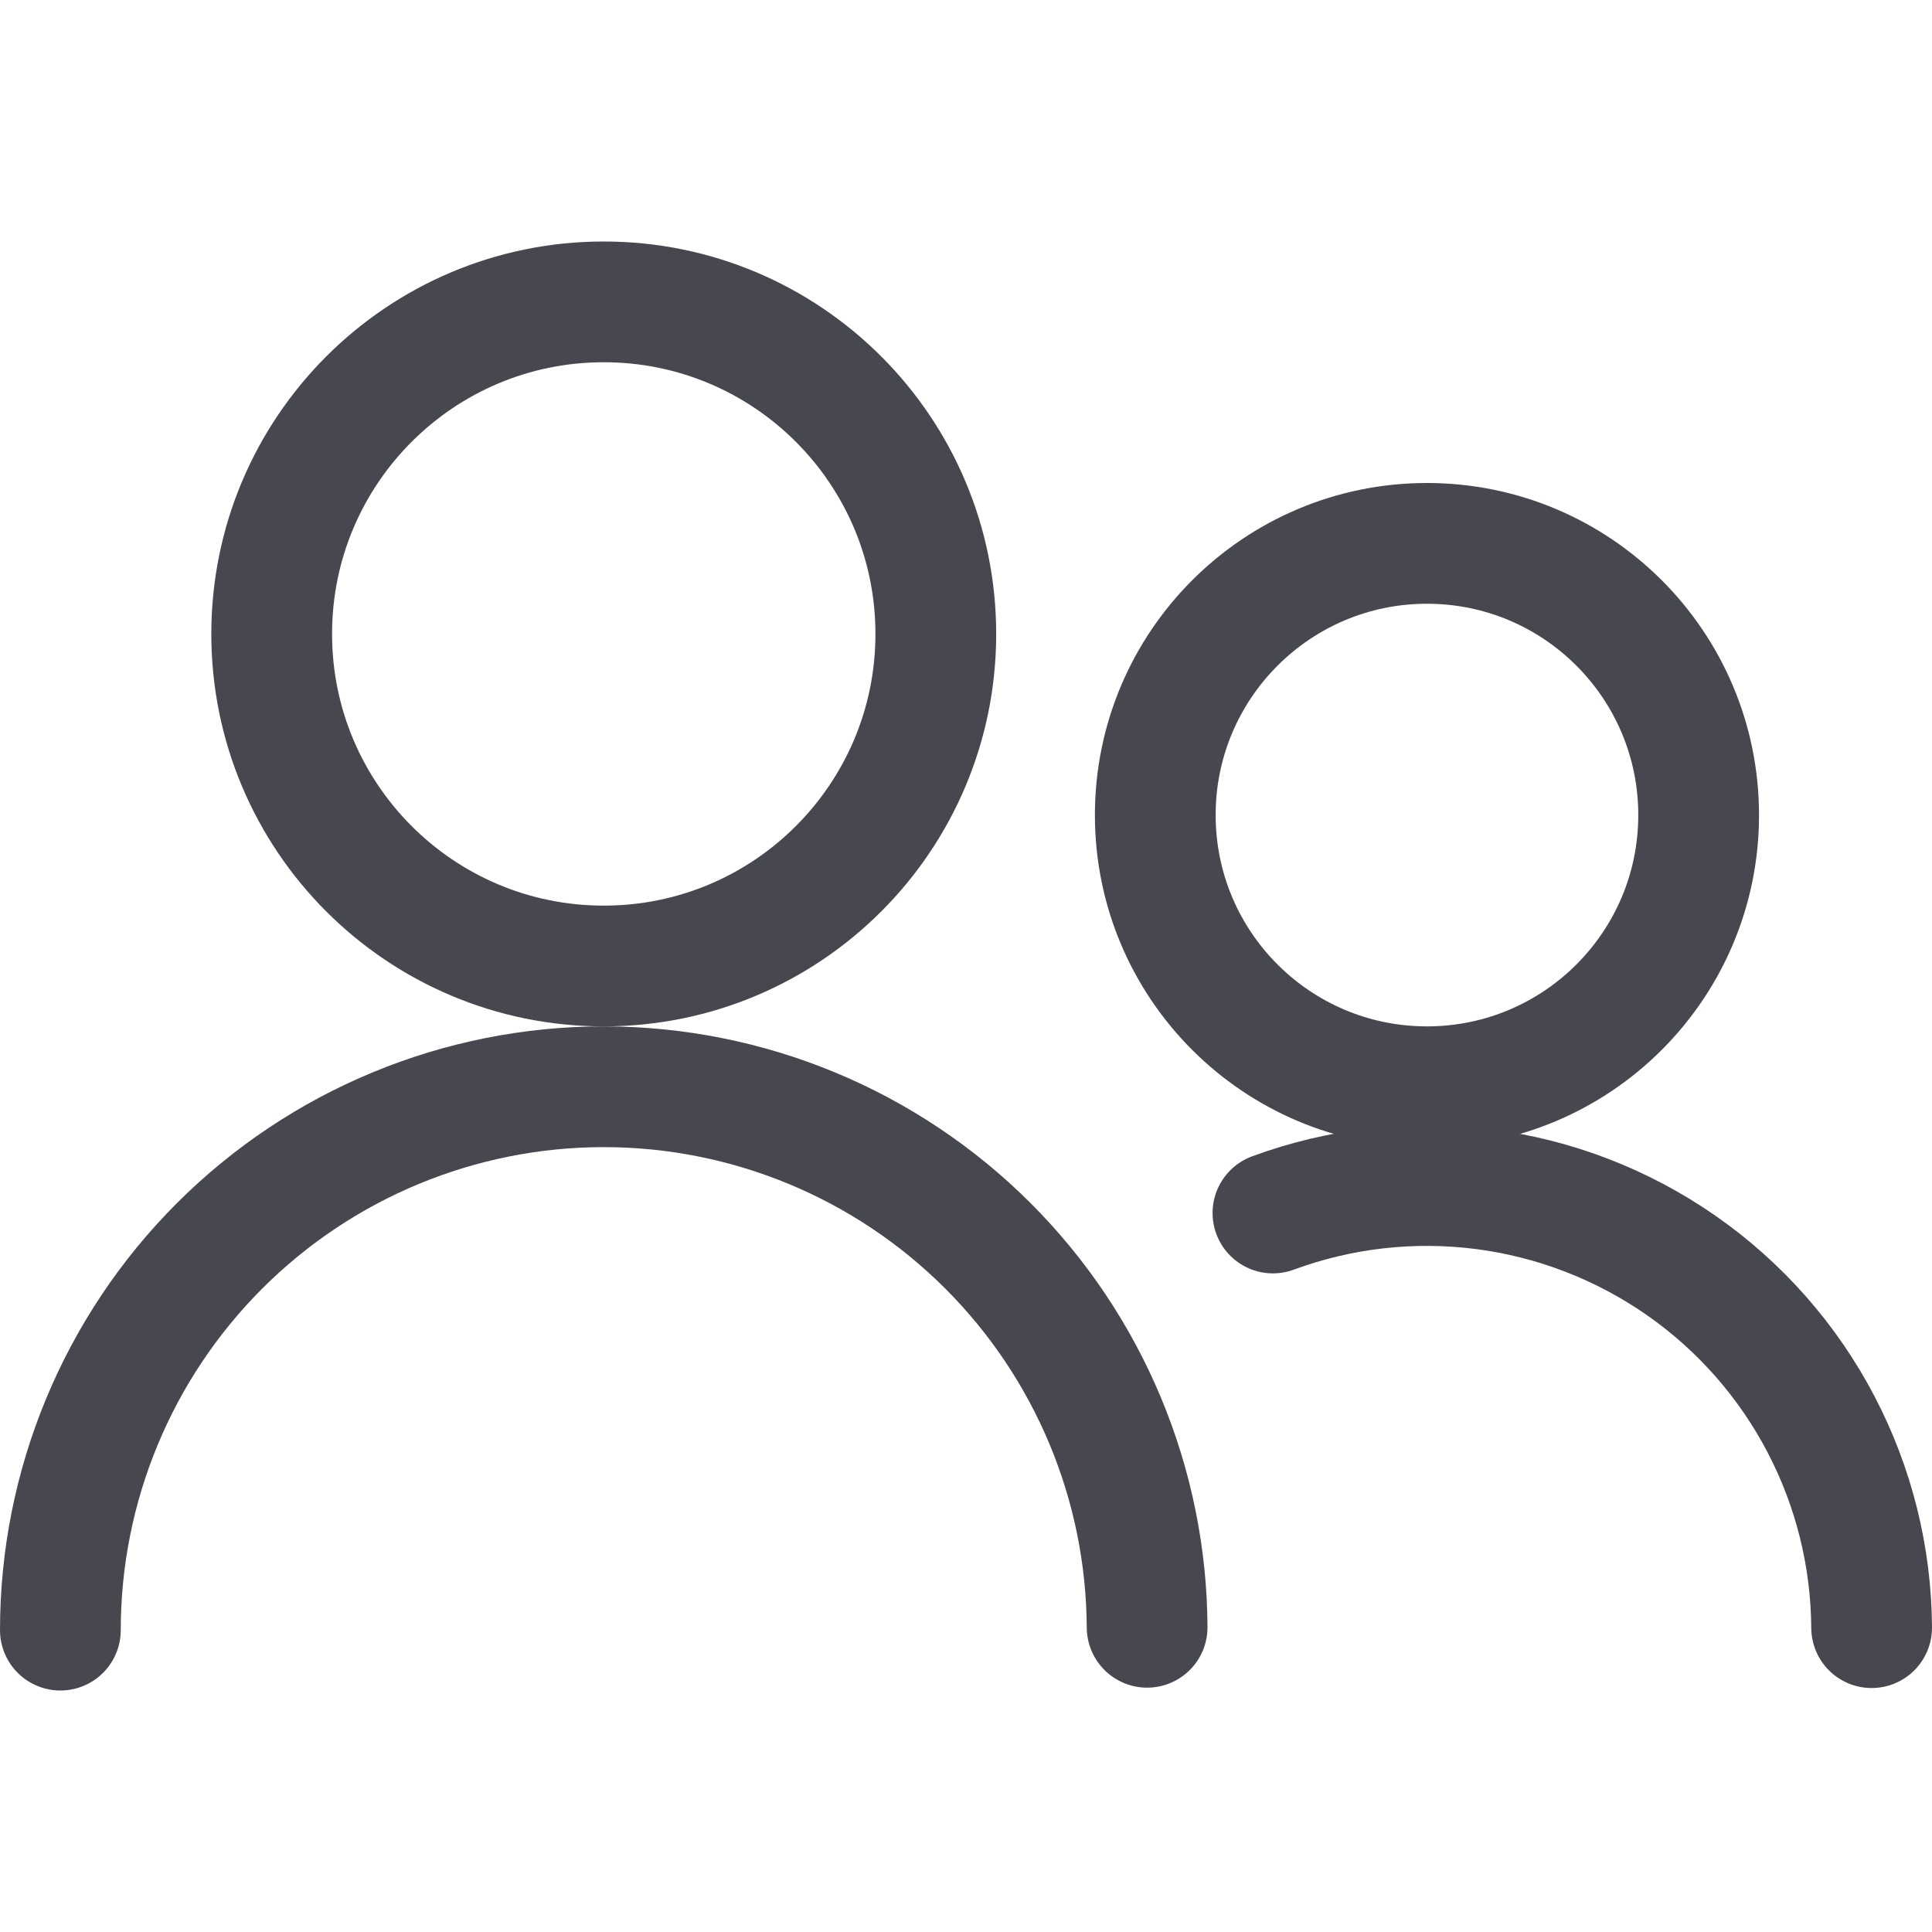 <svg width="32" height="32" viewBox="0 0 32 32" fill="none" xmlns="http://www.w3.org/2000/svg">
<path d="M10 16C13.038 16 15.5 13.538 15.5 10.5C15.5 7.463 13.038 5 10 5C6.962 5 4.5 7.463 4.5 10.5C4.5 13.538 6.962 16 10 16Z" stroke="#47474F" stroke-width="2" stroke-linecap="round" stroke-linejoin="round"/>
<path d="M1 27C1 24.613 1.948 22.324 3.636 20.636C5.324 18.948 7.613 18 10 18C12.387 18 14.676 18.948 16.364 20.636C18.041 22.313 18.988 24.583 19 26.953" stroke="#47474F" stroke-width="2" stroke-linecap="round" stroke-linejoin="round"/>
<path d="M23.635 18C26.12 18 28.135 15.986 28.135 13.5C28.135 11.015 26.12 9 23.635 9C21.15 9 19.135 11.015 19.135 13.5C19.135 15.986 21.15 18 23.635 18Z" stroke="#47474F" stroke-width="2" stroke-linecap="round" stroke-linejoin="round"/>
<path d="M21.084 20.091C22.198 19.68 23.394 19.545 24.571 19.696C25.748 19.847 26.871 20.281 27.845 20.959C28.818 21.637 29.614 22.541 30.163 23.593C30.706 24.632 30.993 25.786 31 26.959" stroke="#47474F" stroke-width="2" stroke-linecap="round" stroke-linejoin="round"/>
</svg>
